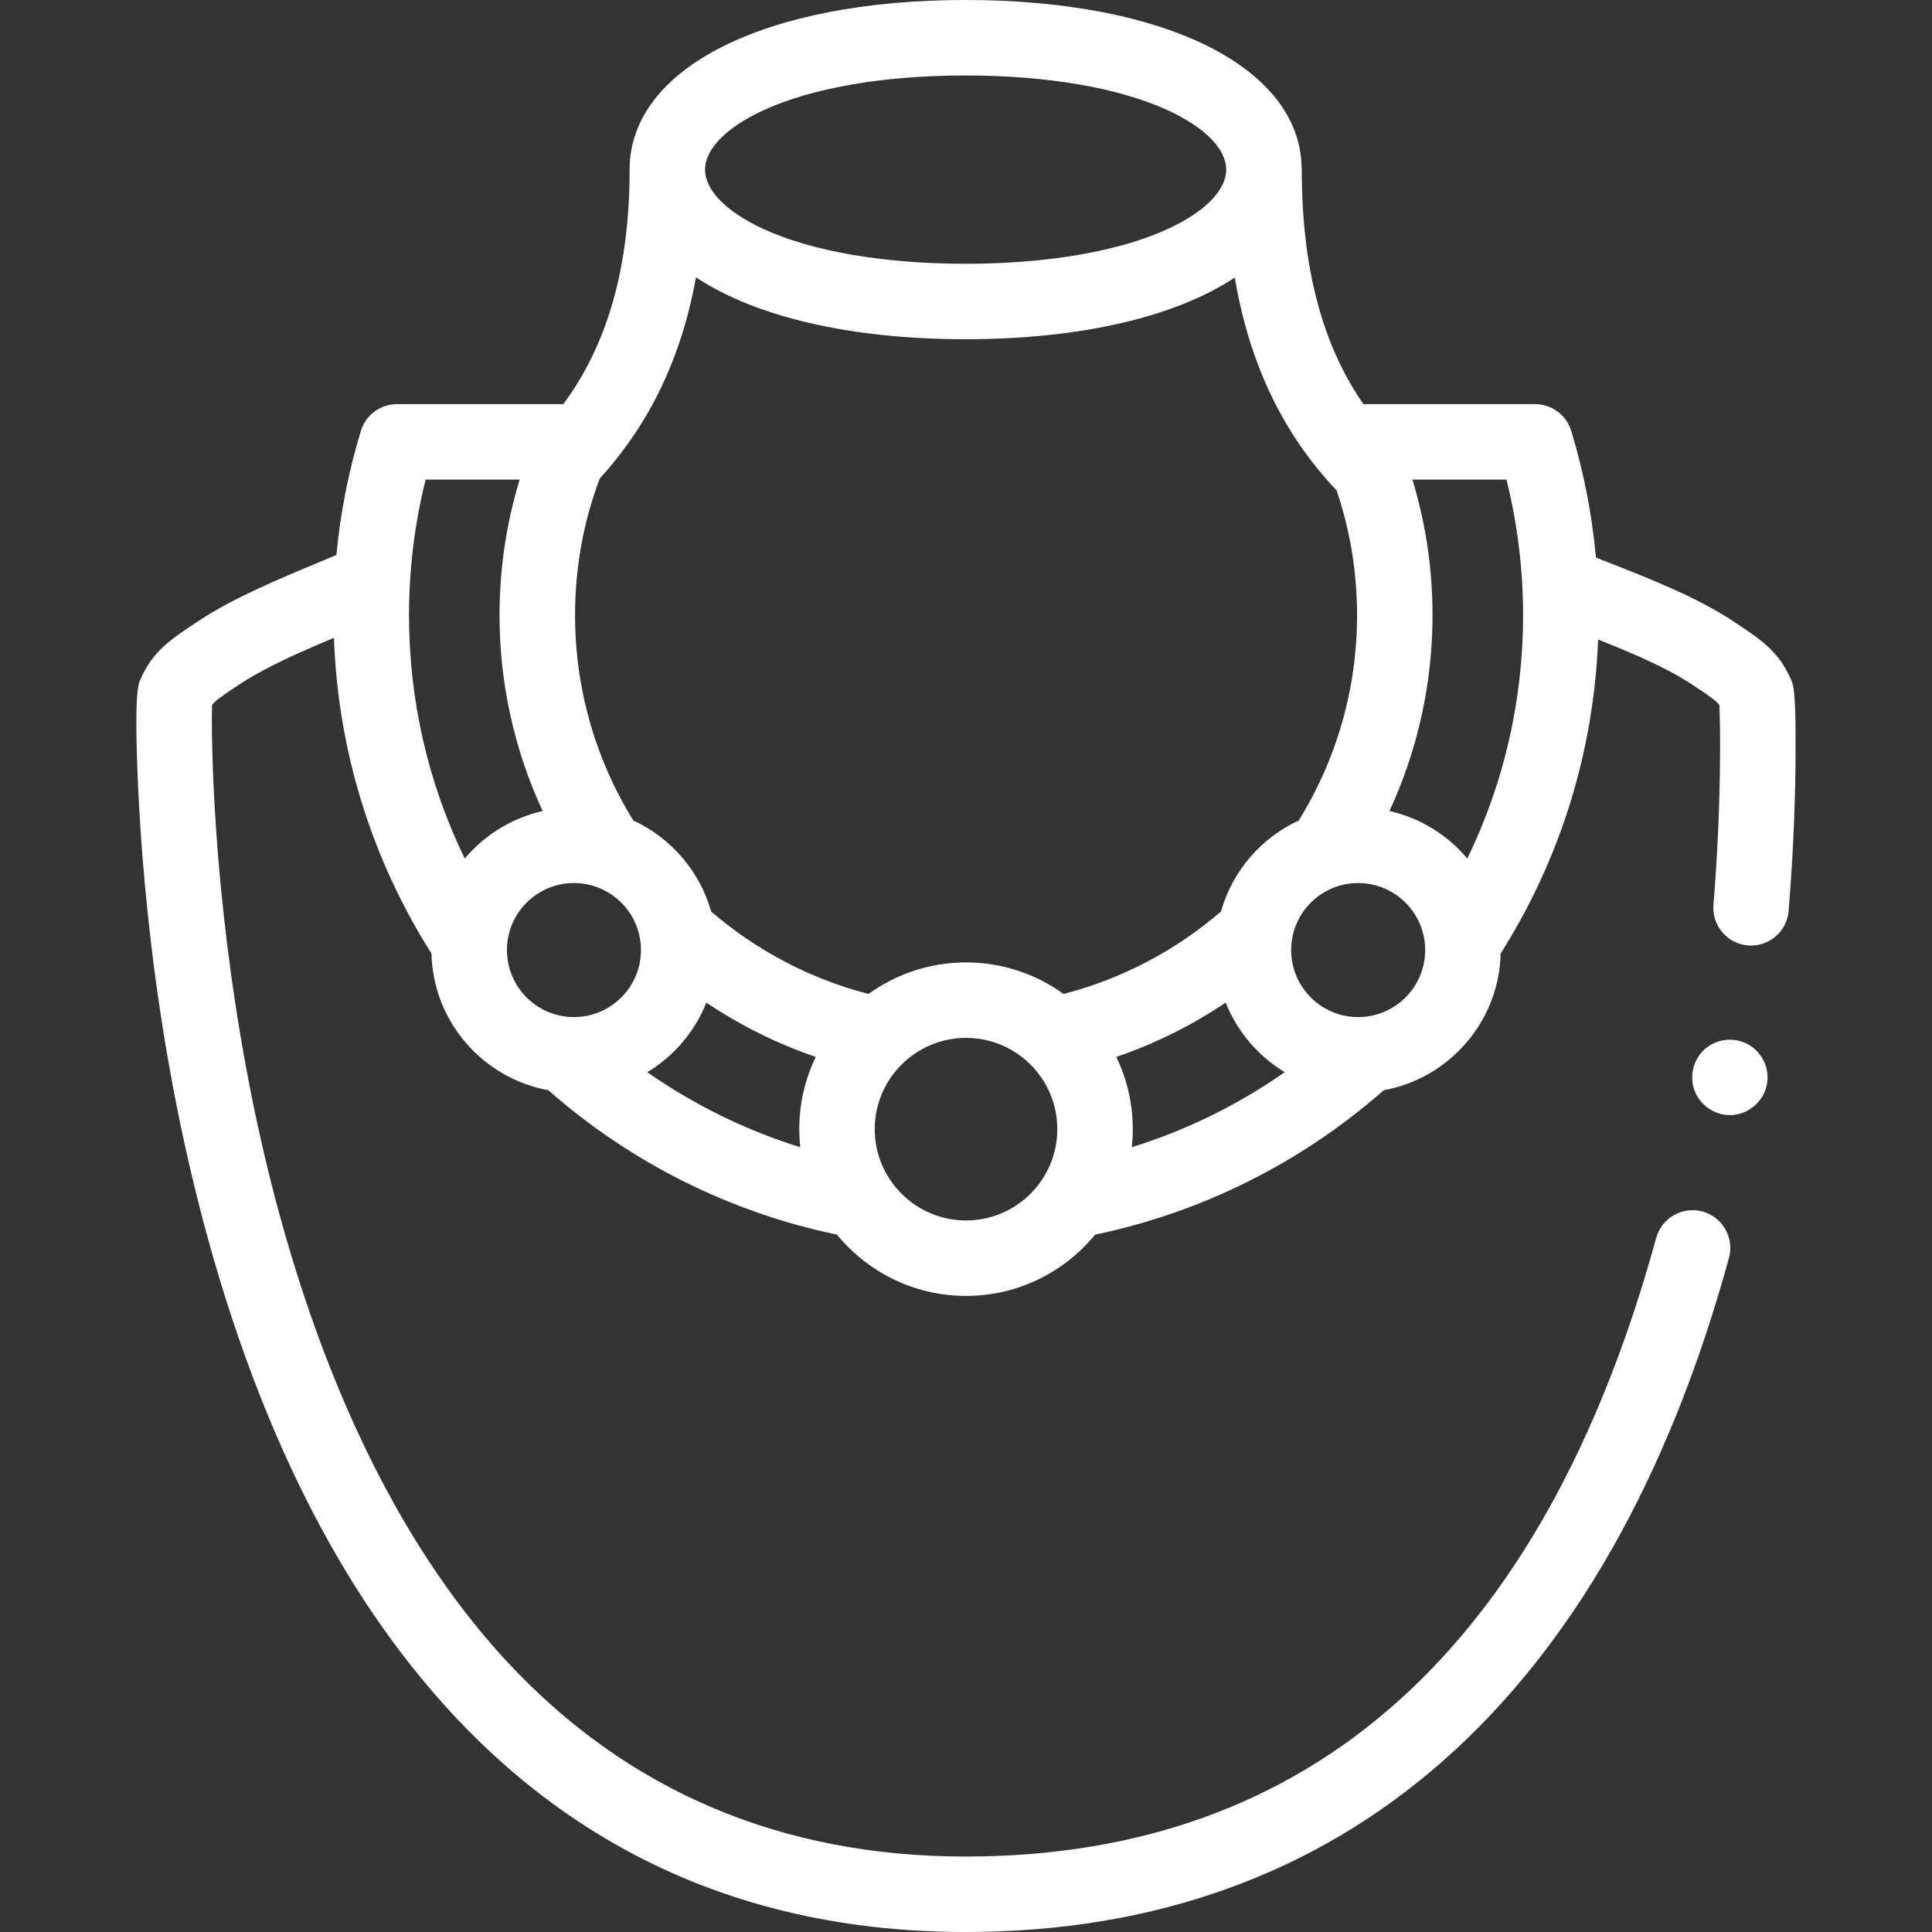<svg width="34" height="34" viewBox="0 0 34 34" fill="none" xmlns="http://www.w3.org/2000/svg">
<rect x="0" y="0" width="34" height="34" fill="#333333" stroke="none"/>
<g clip-path="url(#clip0)">
<path d="M30.443 19.624C30.162 19.624 29.906 19.44 29.815 19.175C29.724 18.909 29.814 18.603 30.038 18.433C30.254 18.269 30.551 18.252 30.784 18.391C31.023 18.533 31.15 18.822 31.093 19.094C31.029 19.398 30.754 19.624 30.443 19.624Z" fill="white"/>
<path d="M31.519 11.961C31.302 11.464 31.006 11.267 30.516 10.942C29.871 10.514 29.081 10.203 28.244 9.874C28.192 9.853 28.139 9.833 28.086 9.812C28.017 9.055 27.872 8.309 27.651 7.583C27.566 7.303 27.308 7.112 27.015 7.112H23.994C23.265 6.061 22.909 4.703 22.909 2.985C22.909 2.966 22.908 2.948 22.906 2.93C22.858 1.175 20.494 0 16.993 0C13.456 0 11.08 1.2 11.08 2.985C11.08 4.696 10.697 6.052 9.914 7.112H6.986C6.694 7.112 6.436 7.303 6.351 7.583C6.134 8.294 5.99 9.026 5.92 9.767C5.841 9.8 5.762 9.833 5.685 9.865C4.87 10.205 4.1 10.525 3.472 10.942C2.982 11.267 2.686 11.464 2.469 11.961C2.433 12.044 2.357 12.217 2.431 13.855C2.472 14.748 2.572 16.161 2.822 17.815C3.257 20.701 4.232 24.84 6.41 28.166C8.945 32.037 12.506 34 16.994 34C23.649 34 28.294 29.898 30.427 22.138C30.524 21.784 30.316 21.419 29.963 21.321C29.609 21.224 29.244 21.432 29.146 21.786C27.161 29.009 23.073 32.672 16.994 32.672C13.742 32.672 11.022 31.512 8.908 29.226C6.188 26.284 4.925 21.967 4.345 18.863C3.747 15.666 3.714 13.014 3.732 12.407C3.783 12.336 3.882 12.264 4.206 12.049C4.654 11.752 5.242 11.491 5.877 11.225C5.946 13.202 6.536 15.112 7.593 16.78C7.622 17.982 8.5 18.977 9.65 19.186C11.098 20.461 12.849 21.337 14.729 21.727C15.268 22.385 16.086 22.806 17.001 22.806C17.916 22.806 18.734 22.385 19.273 21.727C21.152 21.337 22.904 20.46 24.352 19.186C25.501 18.977 26.38 17.982 26.409 16.78C27.46 15.121 28.049 13.22 28.124 11.254C28.755 11.506 29.339 11.755 29.782 12.049C30.11 12.267 30.208 12.338 30.259 12.41C30.275 12.786 30.299 14.133 30.154 15.922C30.124 16.288 30.396 16.608 30.761 16.638C30.78 16.64 30.798 16.64 30.816 16.64C31.158 16.64 31.449 16.377 31.477 16.03C31.572 14.868 31.596 13.908 31.599 13.307C31.606 12.16 31.564 12.063 31.519 11.961ZM13.423 1.946C14.281 1.548 15.549 1.328 16.993 1.328C18.437 1.328 19.705 1.548 20.563 1.946C21.209 2.246 21.579 2.625 21.579 2.985C21.579 3.345 21.209 3.724 20.563 4.024C19.705 4.422 18.437 4.642 16.993 4.642C15.549 4.642 14.281 4.422 13.423 4.024C12.778 3.724 12.408 3.345 12.408 2.985C12.408 2.625 12.778 2.246 13.423 1.946ZM12.248 4.88C13.282 5.567 14.943 5.97 16.993 5.97C19.039 5.97 20.696 5.569 21.73 4.885C21.988 6.405 22.581 7.64 23.522 8.63C23.761 9.336 23.882 10.072 23.882 10.828C23.882 12.109 23.527 13.356 22.855 14.44C22.194 14.745 21.687 15.33 21.487 16.041C20.686 16.732 19.733 17.23 18.717 17.492C18.234 17.143 17.641 16.937 17.001 16.937C16.36 16.937 15.768 17.143 15.284 17.492C14.268 17.23 13.316 16.732 12.515 16.041C12.315 15.33 11.808 14.745 11.146 14.44C10.474 13.355 10.12 12.108 10.12 10.828C10.12 9.998 10.265 9.19 10.554 8.422C10.555 8.421 10.556 8.42 10.557 8.418C11.435 7.454 11.995 6.286 12.248 4.88ZM7.491 8.44H9.145C8.91 9.21 8.791 10.01 8.791 10.828C8.791 12.025 9.051 13.198 9.55 14.273C9.005 14.395 8.527 14.695 8.179 15.109C7.534 13.782 7.198 12.323 7.198 10.828C7.198 10.019 7.296 9.218 7.491 8.44ZM8.921 16.719C8.921 16.069 9.45 15.54 10.1 15.54C10.751 15.54 11.28 16.069 11.28 16.719C11.28 17.37 10.751 17.899 10.1 17.899C9.45 17.899 8.921 17.37 8.921 16.719ZM11.391 18.869C11.859 18.587 12.227 18.157 12.431 17.645C13.029 18.046 13.677 18.368 14.356 18.6C14.17 18.985 14.066 19.416 14.066 19.871C14.066 19.979 14.072 20.085 14.083 20.189C13.125 19.891 12.217 19.445 11.391 18.869ZM17.001 21.478C16.115 21.478 15.394 20.757 15.394 19.871C15.394 18.986 16.115 18.265 17.001 18.265C17.887 18.265 18.607 18.986 18.607 19.871C18.607 20.757 17.887 21.478 17.001 21.478ZM19.645 18.6C20.325 18.368 20.973 18.046 21.57 17.644C21.774 18.157 22.143 18.587 22.61 18.868C21.785 19.445 20.877 19.891 19.918 20.189C19.93 20.085 19.935 19.979 19.935 19.871C19.935 19.416 19.831 18.985 19.645 18.6ZM23.901 17.899C23.251 17.899 22.722 17.37 22.722 16.719C22.722 16.069 23.251 15.54 23.901 15.54C24.552 15.54 25.081 16.069 25.081 16.719C25.081 17.37 24.552 17.899 23.901 17.899ZM25.822 15.109C25.475 14.695 24.997 14.395 24.452 14.273C24.95 13.198 25.21 12.025 25.21 10.828C25.21 10.01 25.091 9.21 24.856 8.44H26.511C26.705 9.218 26.804 10.019 26.804 10.828C26.804 12.322 26.467 13.782 25.822 15.109Z" fill="white"/>
</g>
<defs>
<clipPath id="clip0">
<rect width="34" height="34" fill="white"/>
</clipPath>
</defs>
</svg>
